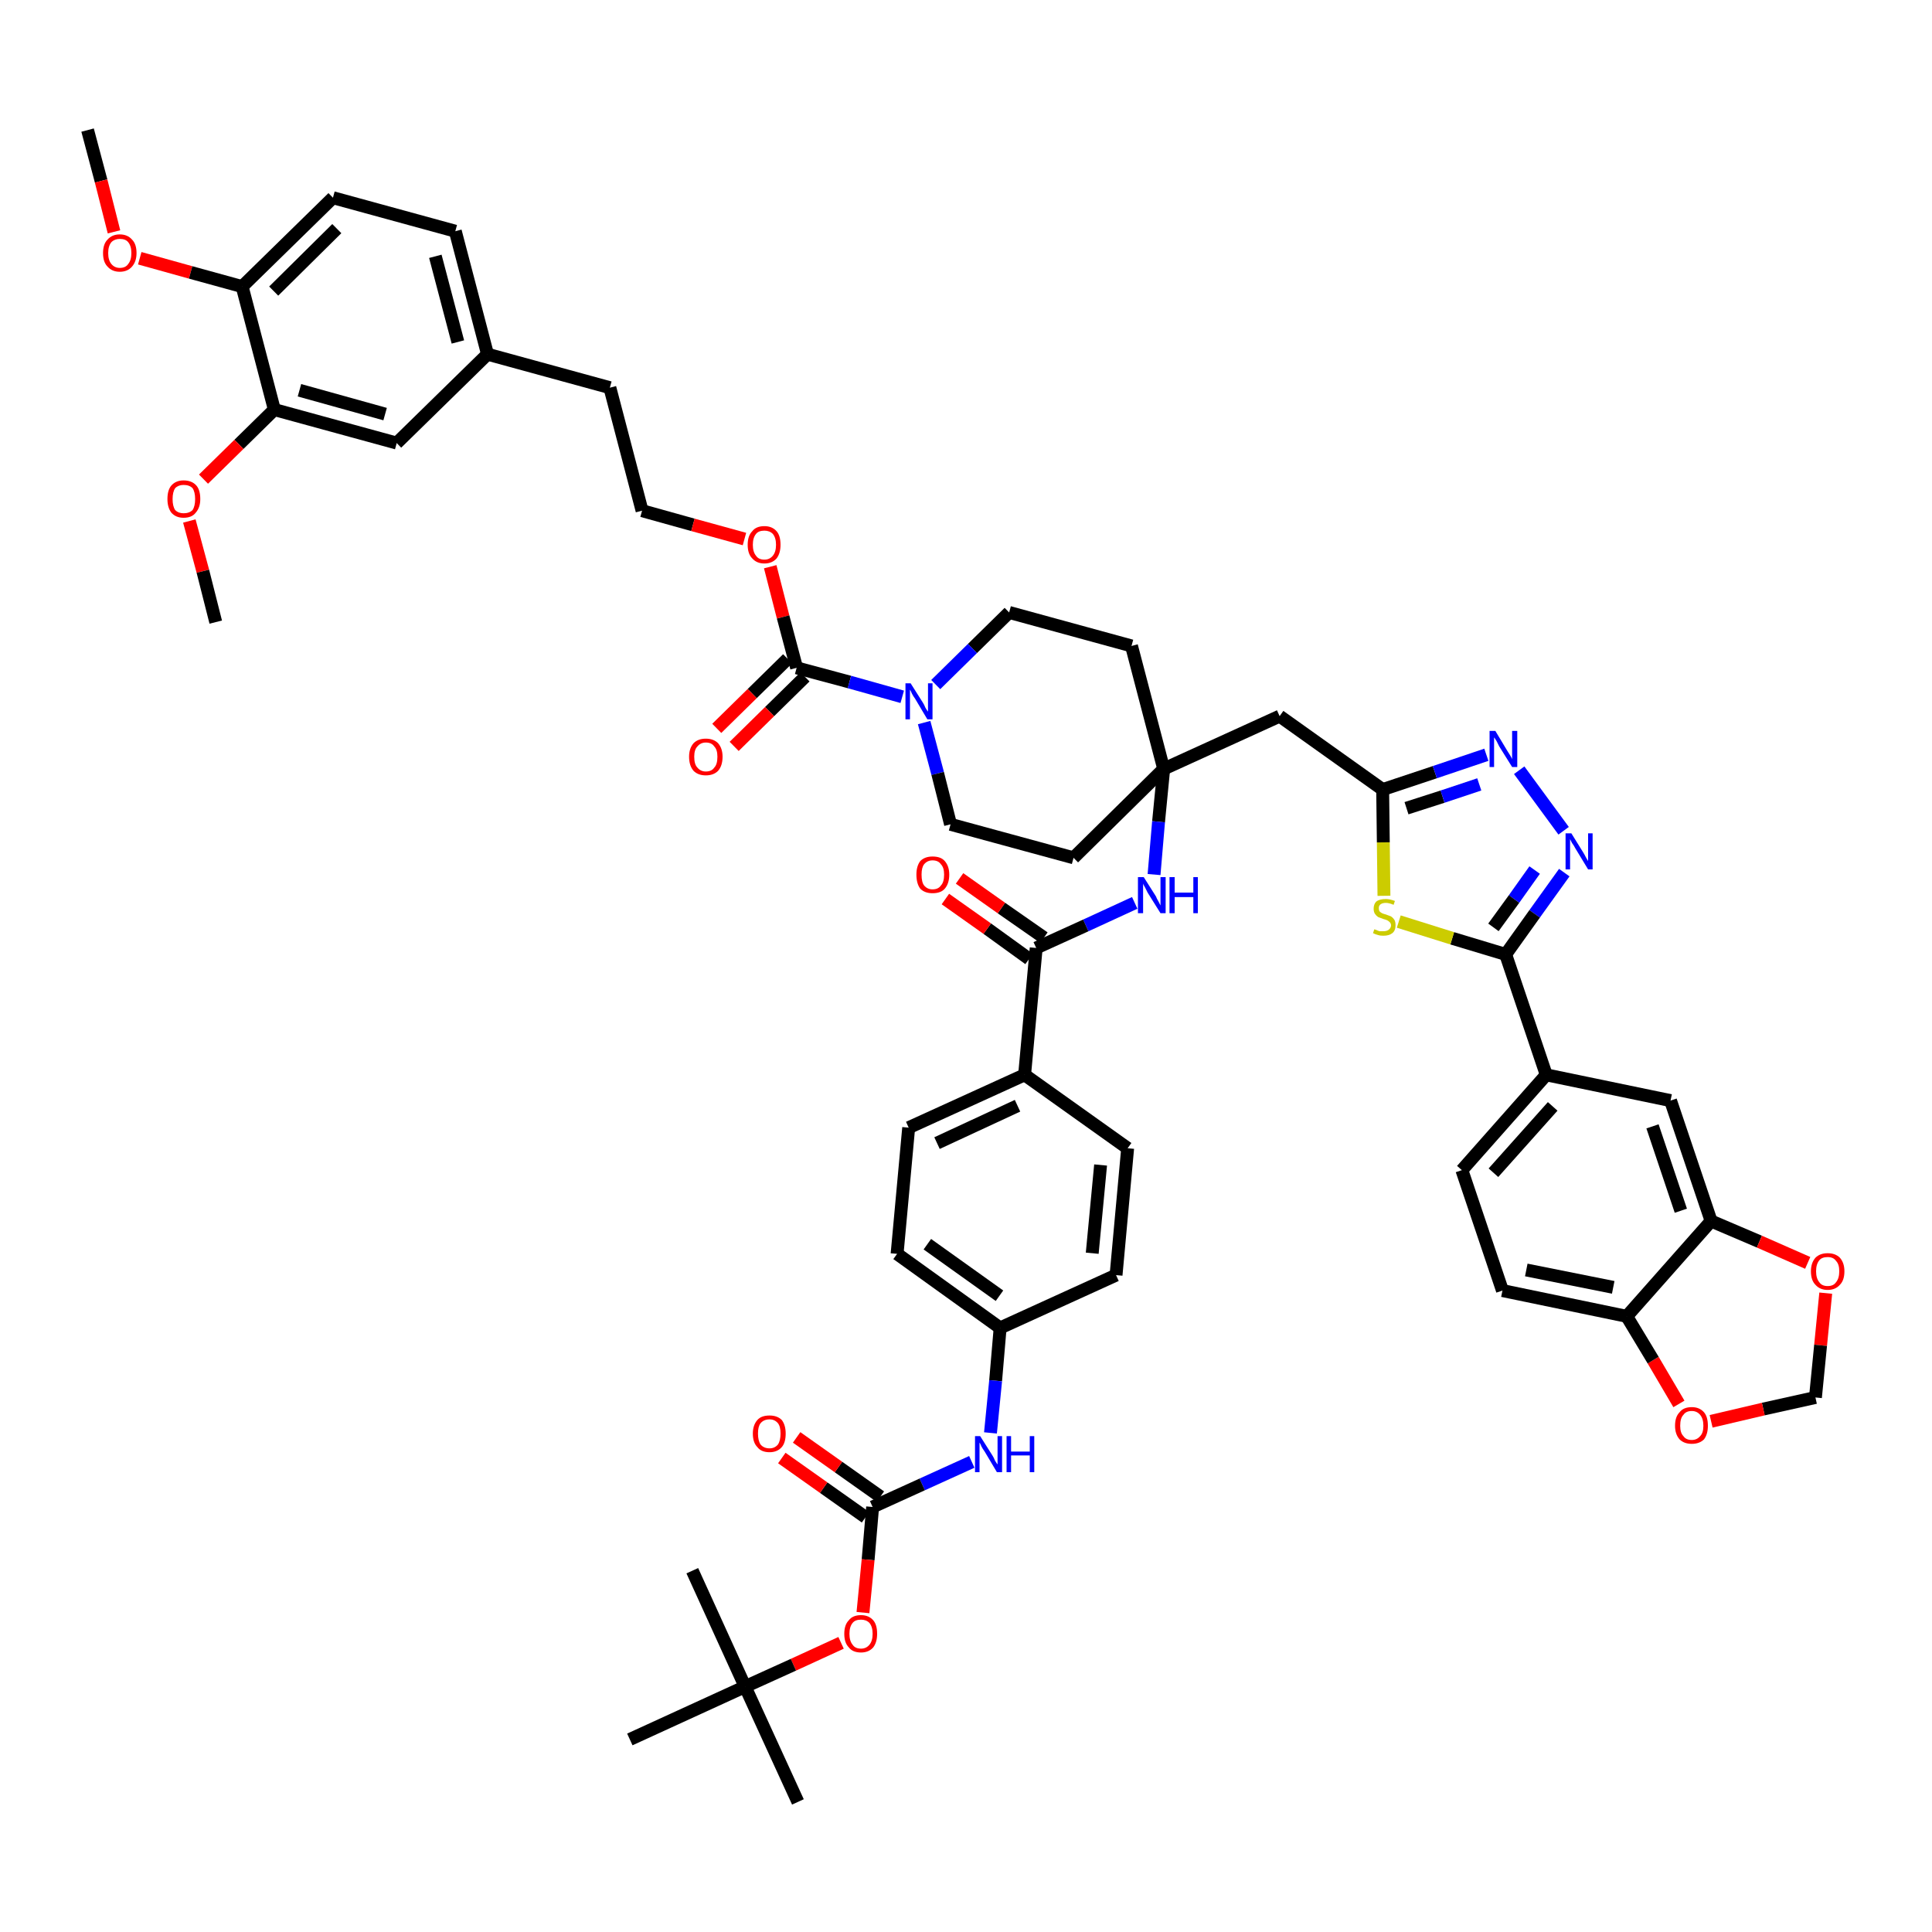 <?xml version='1.0' encoding='iso-8859-1'?>
<svg version='1.1' baseProfile='full'
              xmlns='http://www.w3.org/2000/svg'
                      xmlns:rdkit='http://www.rdkit.org/xml'
                      xmlns:xlink='http://www.w3.org/1999/xlink'
                  xml:space='preserve'
width='300px' height='300px' viewBox='0 0 300 300'>
<!-- END OF HEADER -->
<path class='bond-0 atom-0 atom-1' d='M 13.6,20.2 L 15.7,28.1' style='fill:none;fill-rule:evenodd;stroke:#000000;stroke-width:2.0px;stroke-linecap:butt;stroke-linejoin:miter;stroke-opacity:1' />
<path class='bond-0 atom-0 atom-1' d='M 15.7,28.1 L 17.7,36.0' style='fill:none;fill-rule:evenodd;stroke:#FF0000;stroke-width:2.0px;stroke-linecap:butt;stroke-linejoin:miter;stroke-opacity:1' />
<path class='bond-1 atom-1 atom-2' d='M 21.7,40.1 L 29.6,42.3' style='fill:none;fill-rule:evenodd;stroke:#FF0000;stroke-width:2.0px;stroke-linecap:butt;stroke-linejoin:miter;stroke-opacity:1' />
<path class='bond-1 atom-1 atom-2' d='M 29.6,42.3 L 37.6,44.5' style='fill:none;fill-rule:evenodd;stroke:#000000;stroke-width:2.0px;stroke-linecap:butt;stroke-linejoin:miter;stroke-opacity:1' />
<path class='bond-2 atom-2 atom-3' d='M 37.6,44.5 L 51.7,30.7' style='fill:none;fill-rule:evenodd;stroke:#000000;stroke-width:2.0px;stroke-linecap:butt;stroke-linejoin:miter;stroke-opacity:1' />
<path class='bond-2 atom-2 atom-3' d='M 42.5,45.2 L 52.3,35.5' style='fill:none;fill-rule:evenodd;stroke:#000000;stroke-width:2.0px;stroke-linecap:butt;stroke-linejoin:miter;stroke-opacity:1' />
<path class='bond-52 atom-50 atom-2' d='M 42.6,63.6 L 37.6,44.5' style='fill:none;fill-rule:evenodd;stroke:#000000;stroke-width:2.0px;stroke-linecap:butt;stroke-linejoin:miter;stroke-opacity:1' />
<path class='bond-3 atom-3 atom-4' d='M 51.7,30.7 L 70.7,35.9' style='fill:none;fill-rule:evenodd;stroke:#000000;stroke-width:2.0px;stroke-linecap:butt;stroke-linejoin:miter;stroke-opacity:1' />
<path class='bond-4 atom-4 atom-5' d='M 70.7,35.9 L 75.7,55.0' style='fill:none;fill-rule:evenodd;stroke:#000000;stroke-width:2.0px;stroke-linecap:butt;stroke-linejoin:miter;stroke-opacity:1' />
<path class='bond-4 atom-4 atom-5' d='M 67.6,39.8 L 71.1,53.1' style='fill:none;fill-rule:evenodd;stroke:#000000;stroke-width:2.0px;stroke-linecap:butt;stroke-linejoin:miter;stroke-opacity:1' />
<path class='bond-5 atom-5 atom-6' d='M 75.7,55.0 L 94.7,60.2' style='fill:none;fill-rule:evenodd;stroke:#000000;stroke-width:2.0px;stroke-linecap:butt;stroke-linejoin:miter;stroke-opacity:1' />
<path class='bond-48 atom-5 atom-49' d='M 75.7,55.0 L 61.6,68.8' style='fill:none;fill-rule:evenodd;stroke:#000000;stroke-width:2.0px;stroke-linecap:butt;stroke-linejoin:miter;stroke-opacity:1' />
<path class='bond-6 atom-6 atom-7' d='M 94.7,60.2 L 99.7,79.3' style='fill:none;fill-rule:evenodd;stroke:#000000;stroke-width:2.0px;stroke-linecap:butt;stroke-linejoin:miter;stroke-opacity:1' />
<path class='bond-7 atom-7 atom-8' d='M 99.7,79.3 L 107.6,81.5' style='fill:none;fill-rule:evenodd;stroke:#000000;stroke-width:2.0px;stroke-linecap:butt;stroke-linejoin:miter;stroke-opacity:1' />
<path class='bond-7 atom-7 atom-8' d='M 107.6,81.5 L 115.6,83.7' style='fill:none;fill-rule:evenodd;stroke:#FF0000;stroke-width:2.0px;stroke-linecap:butt;stroke-linejoin:miter;stroke-opacity:1' />
<path class='bond-8 atom-8 atom-9' d='M 119.6,88.0 L 121.6,95.8' style='fill:none;fill-rule:evenodd;stroke:#FF0000;stroke-width:2.0px;stroke-linecap:butt;stroke-linejoin:miter;stroke-opacity:1' />
<path class='bond-8 atom-8 atom-9' d='M 121.6,95.8 L 123.7,103.7' style='fill:none;fill-rule:evenodd;stroke:#000000;stroke-width:2.0px;stroke-linecap:butt;stroke-linejoin:miter;stroke-opacity:1' />
<path class='bond-9 atom-9 atom-10' d='M 122.3,102.3 L 116.8,107.7' style='fill:none;fill-rule:evenodd;stroke:#000000;stroke-width:2.0px;stroke-linecap:butt;stroke-linejoin:miter;stroke-opacity:1' />
<path class='bond-9 atom-9 atom-10' d='M 116.8,107.7 L 111.3,113.1' style='fill:none;fill-rule:evenodd;stroke:#FF0000;stroke-width:2.0px;stroke-linecap:butt;stroke-linejoin:miter;stroke-opacity:1' />
<path class='bond-9 atom-9 atom-10' d='M 125.0,105.1 L 119.5,110.5' style='fill:none;fill-rule:evenodd;stroke:#000000;stroke-width:2.0px;stroke-linecap:butt;stroke-linejoin:miter;stroke-opacity:1' />
<path class='bond-9 atom-9 atom-10' d='M 119.5,110.5 L 114.0,115.9' style='fill:none;fill-rule:evenodd;stroke:#FF0000;stroke-width:2.0px;stroke-linecap:butt;stroke-linejoin:miter;stroke-opacity:1' />
<path class='bond-10 atom-9 atom-11' d='M 123.7,103.7 L 131.9,105.9' style='fill:none;fill-rule:evenodd;stroke:#000000;stroke-width:2.0px;stroke-linecap:butt;stroke-linejoin:miter;stroke-opacity:1' />
<path class='bond-10 atom-9 atom-11' d='M 131.9,105.9 L 140.1,108.2' style='fill:none;fill-rule:evenodd;stroke:#0000FF;stroke-width:2.0px;stroke-linecap:butt;stroke-linejoin:miter;stroke-opacity:1' />
<path class='bond-11 atom-11 atom-12' d='M 143.5,112.2 L 145.6,120.1' style='fill:none;fill-rule:evenodd;stroke:#0000FF;stroke-width:2.0px;stroke-linecap:butt;stroke-linejoin:miter;stroke-opacity:1' />
<path class='bond-11 atom-11 atom-12' d='M 145.6,120.1 L 147.6,128.0' style='fill:none;fill-rule:evenodd;stroke:#000000;stroke-width:2.0px;stroke-linecap:butt;stroke-linejoin:miter;stroke-opacity:1' />
<path class='bond-53 atom-48 atom-11' d='M 156.7,95.1 L 151.0,100.7' style='fill:none;fill-rule:evenodd;stroke:#000000;stroke-width:2.0px;stroke-linecap:butt;stroke-linejoin:miter;stroke-opacity:1' />
<path class='bond-53 atom-48 atom-11' d='M 151.0,100.7 L 145.3,106.3' style='fill:none;fill-rule:evenodd;stroke:#0000FF;stroke-width:2.0px;stroke-linecap:butt;stroke-linejoin:miter;stroke-opacity:1' />
<path class='bond-12 atom-12 atom-13' d='M 147.6,128.0 L 166.7,133.2' style='fill:none;fill-rule:evenodd;stroke:#000000;stroke-width:2.0px;stroke-linecap:butt;stroke-linejoin:miter;stroke-opacity:1' />
<path class='bond-13 atom-13 atom-14' d='M 166.7,133.2 L 180.7,119.4' style='fill:none;fill-rule:evenodd;stroke:#000000;stroke-width:2.0px;stroke-linecap:butt;stroke-linejoin:miter;stroke-opacity:1' />
<path class='bond-14 atom-14 atom-15' d='M 180.7,119.4 L 198.7,111.2' style='fill:none;fill-rule:evenodd;stroke:#000000;stroke-width:2.0px;stroke-linecap:butt;stroke-linejoin:miter;stroke-opacity:1' />
<path class='bond-29 atom-14 atom-30' d='M 180.7,119.4 L 179.9,127.6' style='fill:none;fill-rule:evenodd;stroke:#000000;stroke-width:2.0px;stroke-linecap:butt;stroke-linejoin:miter;stroke-opacity:1' />
<path class='bond-29 atom-14 atom-30' d='M 179.9,127.6 L 179.2,135.8' style='fill:none;fill-rule:evenodd;stroke:#0000FF;stroke-width:2.0px;stroke-linecap:butt;stroke-linejoin:miter;stroke-opacity:1' />
<path class='bond-46 atom-14 atom-47' d='M 180.7,119.4 L 175.7,100.3' style='fill:none;fill-rule:evenodd;stroke:#000000;stroke-width:2.0px;stroke-linecap:butt;stroke-linejoin:miter;stroke-opacity:1' />
<path class='bond-15 atom-15 atom-16' d='M 198.7,111.2 L 214.7,122.6' style='fill:none;fill-rule:evenodd;stroke:#000000;stroke-width:2.0px;stroke-linecap:butt;stroke-linejoin:miter;stroke-opacity:1' />
<path class='bond-16 atom-16 atom-17' d='M 214.7,122.6 L 222.8,119.9' style='fill:none;fill-rule:evenodd;stroke:#000000;stroke-width:2.0px;stroke-linecap:butt;stroke-linejoin:miter;stroke-opacity:1' />
<path class='bond-16 atom-16 atom-17' d='M 222.8,119.9 L 230.8,117.2' style='fill:none;fill-rule:evenodd;stroke:#0000FF;stroke-width:2.0px;stroke-linecap:butt;stroke-linejoin:miter;stroke-opacity:1' />
<path class='bond-16 atom-16 atom-17' d='M 218.4,125.5 L 224.0,123.7' style='fill:none;fill-rule:evenodd;stroke:#000000;stroke-width:2.0px;stroke-linecap:butt;stroke-linejoin:miter;stroke-opacity:1' />
<path class='bond-16 atom-16 atom-17' d='M 224.0,123.7 L 229.7,121.8' style='fill:none;fill-rule:evenodd;stroke:#0000FF;stroke-width:2.0px;stroke-linecap:butt;stroke-linejoin:miter;stroke-opacity:1' />
<path class='bond-54 atom-29 atom-16' d='M 214.9,139.1 L 214.8,130.8' style='fill:none;fill-rule:evenodd;stroke:#CCCC00;stroke-width:2.0px;stroke-linecap:butt;stroke-linejoin:miter;stroke-opacity:1' />
<path class='bond-54 atom-29 atom-16' d='M 214.8,130.8 L 214.7,122.6' style='fill:none;fill-rule:evenodd;stroke:#000000;stroke-width:2.0px;stroke-linecap:butt;stroke-linejoin:miter;stroke-opacity:1' />
<path class='bond-17 atom-17 atom-18' d='M 235.9,119.6 L 242.8,129.0' style='fill:none;fill-rule:evenodd;stroke:#0000FF;stroke-width:2.0px;stroke-linecap:butt;stroke-linejoin:miter;stroke-opacity:1' />
<path class='bond-18 atom-18 atom-19' d='M 242.9,135.5 L 238.3,141.9' style='fill:none;fill-rule:evenodd;stroke:#0000FF;stroke-width:2.0px;stroke-linecap:butt;stroke-linejoin:miter;stroke-opacity:1' />
<path class='bond-18 atom-18 atom-19' d='M 238.3,141.9 L 233.8,148.2' style='fill:none;fill-rule:evenodd;stroke:#000000;stroke-width:2.0px;stroke-linecap:butt;stroke-linejoin:miter;stroke-opacity:1' />
<path class='bond-18 atom-18 atom-19' d='M 238.3,135.1 L 235.1,139.6' style='fill:none;fill-rule:evenodd;stroke:#0000FF;stroke-width:2.0px;stroke-linecap:butt;stroke-linejoin:miter;stroke-opacity:1' />
<path class='bond-18 atom-18 atom-19' d='M 235.1,139.6 L 231.9,144.0' style='fill:none;fill-rule:evenodd;stroke:#000000;stroke-width:2.0px;stroke-linecap:butt;stroke-linejoin:miter;stroke-opacity:1' />
<path class='bond-19 atom-19 atom-20' d='M 233.8,148.2 L 240.1,166.9' style='fill:none;fill-rule:evenodd;stroke:#000000;stroke-width:2.0px;stroke-linecap:butt;stroke-linejoin:miter;stroke-opacity:1' />
<path class='bond-28 atom-19 atom-29' d='M 233.8,148.2 L 225.5,145.7' style='fill:none;fill-rule:evenodd;stroke:#000000;stroke-width:2.0px;stroke-linecap:butt;stroke-linejoin:miter;stroke-opacity:1' />
<path class='bond-28 atom-19 atom-29' d='M 225.5,145.7 L 217.2,143.1' style='fill:none;fill-rule:evenodd;stroke:#CCCC00;stroke-width:2.0px;stroke-linecap:butt;stroke-linejoin:miter;stroke-opacity:1' />
<path class='bond-20 atom-20 atom-21' d='M 240.1,166.9 L 227.0,181.7' style='fill:none;fill-rule:evenodd;stroke:#000000;stroke-width:2.0px;stroke-linecap:butt;stroke-linejoin:miter;stroke-opacity:1' />
<path class='bond-20 atom-20 atom-21' d='M 241.1,171.8 L 231.9,182.1' style='fill:none;fill-rule:evenodd;stroke:#000000;stroke-width:2.0px;stroke-linecap:butt;stroke-linejoin:miter;stroke-opacity:1' />
<path class='bond-56 atom-25 atom-20' d='M 259.4,170.9 L 240.1,166.9' style='fill:none;fill-rule:evenodd;stroke:#000000;stroke-width:2.0px;stroke-linecap:butt;stroke-linejoin:miter;stroke-opacity:1' />
<path class='bond-21 atom-21 atom-22' d='M 227.0,181.7 L 233.3,200.4' style='fill:none;fill-rule:evenodd;stroke:#000000;stroke-width:2.0px;stroke-linecap:butt;stroke-linejoin:miter;stroke-opacity:1' />
<path class='bond-22 atom-22 atom-23' d='M 233.3,200.4 L 252.6,204.4' style='fill:none;fill-rule:evenodd;stroke:#000000;stroke-width:2.0px;stroke-linecap:butt;stroke-linejoin:miter;stroke-opacity:1' />
<path class='bond-22 atom-22 atom-23' d='M 237.0,197.2 L 250.5,199.9' style='fill:none;fill-rule:evenodd;stroke:#000000;stroke-width:2.0px;stroke-linecap:butt;stroke-linejoin:miter;stroke-opacity:1' />
<path class='bond-23 atom-23 atom-24' d='M 252.6,204.4 L 265.7,189.6' style='fill:none;fill-rule:evenodd;stroke:#000000;stroke-width:2.0px;stroke-linecap:butt;stroke-linejoin:miter;stroke-opacity:1' />
<path class='bond-57 atom-28 atom-23' d='M 260.7,218.0 L 256.7,211.2' style='fill:none;fill-rule:evenodd;stroke:#FF0000;stroke-width:2.0px;stroke-linecap:butt;stroke-linejoin:miter;stroke-opacity:1' />
<path class='bond-57 atom-28 atom-23' d='M 256.7,211.2 L 252.6,204.4' style='fill:none;fill-rule:evenodd;stroke:#000000;stroke-width:2.0px;stroke-linecap:butt;stroke-linejoin:miter;stroke-opacity:1' />
<path class='bond-24 atom-24 atom-25' d='M 265.7,189.6 L 259.4,170.9' style='fill:none;fill-rule:evenodd;stroke:#000000;stroke-width:2.0px;stroke-linecap:butt;stroke-linejoin:miter;stroke-opacity:1' />
<path class='bond-24 atom-24 atom-25' d='M 261.0,188.0 L 256.6,174.9' style='fill:none;fill-rule:evenodd;stroke:#000000;stroke-width:2.0px;stroke-linecap:butt;stroke-linejoin:miter;stroke-opacity:1' />
<path class='bond-25 atom-24 atom-26' d='M 265.7,189.6 L 273.2,192.8' style='fill:none;fill-rule:evenodd;stroke:#000000;stroke-width:2.0px;stroke-linecap:butt;stroke-linejoin:miter;stroke-opacity:1' />
<path class='bond-25 atom-24 atom-26' d='M 273.2,192.8 L 280.7,196.1' style='fill:none;fill-rule:evenodd;stroke:#FF0000;stroke-width:2.0px;stroke-linecap:butt;stroke-linejoin:miter;stroke-opacity:1' />
<path class='bond-26 atom-26 atom-27' d='M 283.5,200.8 L 282.7,208.9' style='fill:none;fill-rule:evenodd;stroke:#FF0000;stroke-width:2.0px;stroke-linecap:butt;stroke-linejoin:miter;stroke-opacity:1' />
<path class='bond-26 atom-26 atom-27' d='M 282.7,208.9 L 281.9,217.0' style='fill:none;fill-rule:evenodd;stroke:#000000;stroke-width:2.0px;stroke-linecap:butt;stroke-linejoin:miter;stroke-opacity:1' />
<path class='bond-27 atom-27 atom-28' d='M 281.9,217.0 L 273.8,218.8' style='fill:none;fill-rule:evenodd;stroke:#000000;stroke-width:2.0px;stroke-linecap:butt;stroke-linejoin:miter;stroke-opacity:1' />
<path class='bond-27 atom-27 atom-28' d='M 273.8,218.8 L 265.7,220.7' style='fill:none;fill-rule:evenodd;stroke:#FF0000;stroke-width:2.0px;stroke-linecap:butt;stroke-linejoin:miter;stroke-opacity:1' />
<path class='bond-30 atom-30 atom-31' d='M 176.2,140.2 L 168.6,143.7' style='fill:none;fill-rule:evenodd;stroke:#0000FF;stroke-width:2.0px;stroke-linecap:butt;stroke-linejoin:miter;stroke-opacity:1' />
<path class='bond-30 atom-30 atom-31' d='M 168.6,143.7 L 160.9,147.2' style='fill:none;fill-rule:evenodd;stroke:#000000;stroke-width:2.0px;stroke-linecap:butt;stroke-linejoin:miter;stroke-opacity:1' />
<path class='bond-31 atom-31 atom-32' d='M 162.1,145.6 L 155.5,141.0' style='fill:none;fill-rule:evenodd;stroke:#000000;stroke-width:2.0px;stroke-linecap:butt;stroke-linejoin:miter;stroke-opacity:1' />
<path class='bond-31 atom-31 atom-32' d='M 155.5,141.0 L 149.0,136.4' style='fill:none;fill-rule:evenodd;stroke:#FF0000;stroke-width:2.0px;stroke-linecap:butt;stroke-linejoin:miter;stroke-opacity:1' />
<path class='bond-31 atom-31 atom-32' d='M 159.8,148.9 L 153.3,144.2' style='fill:none;fill-rule:evenodd;stroke:#000000;stroke-width:2.0px;stroke-linecap:butt;stroke-linejoin:miter;stroke-opacity:1' />
<path class='bond-31 atom-31 atom-32' d='M 153.3,144.2 L 146.8,139.6' style='fill:none;fill-rule:evenodd;stroke:#FF0000;stroke-width:2.0px;stroke-linecap:butt;stroke-linejoin:miter;stroke-opacity:1' />
<path class='bond-32 atom-31 atom-33' d='M 160.9,147.2 L 159.1,166.9' style='fill:none;fill-rule:evenodd;stroke:#000000;stroke-width:2.0px;stroke-linecap:butt;stroke-linejoin:miter;stroke-opacity:1' />
<path class='bond-33 atom-33 atom-34' d='M 159.1,166.9 L 141.1,175.1' style='fill:none;fill-rule:evenodd;stroke:#000000;stroke-width:2.0px;stroke-linecap:butt;stroke-linejoin:miter;stroke-opacity:1' />
<path class='bond-33 atom-33 atom-34' d='M 158.0,171.7 L 145.5,177.5' style='fill:none;fill-rule:evenodd;stroke:#000000;stroke-width:2.0px;stroke-linecap:butt;stroke-linejoin:miter;stroke-opacity:1' />
<path class='bond-55 atom-46 atom-33' d='M 175.1,178.3 L 159.1,166.9' style='fill:none;fill-rule:evenodd;stroke:#000000;stroke-width:2.0px;stroke-linecap:butt;stroke-linejoin:miter;stroke-opacity:1' />
<path class='bond-34 atom-34 atom-35' d='M 141.1,175.1 L 139.3,194.7' style='fill:none;fill-rule:evenodd;stroke:#000000;stroke-width:2.0px;stroke-linecap:butt;stroke-linejoin:miter;stroke-opacity:1' />
<path class='bond-35 atom-35 atom-36' d='M 139.3,194.7 L 155.3,206.2' style='fill:none;fill-rule:evenodd;stroke:#000000;stroke-width:2.0px;stroke-linecap:butt;stroke-linejoin:miter;stroke-opacity:1' />
<path class='bond-35 atom-35 atom-36' d='M 144.0,193.2 L 155.2,201.2' style='fill:none;fill-rule:evenodd;stroke:#000000;stroke-width:2.0px;stroke-linecap:butt;stroke-linejoin:miter;stroke-opacity:1' />
<path class='bond-36 atom-36 atom-37' d='M 155.3,206.2 L 154.6,214.4' style='fill:none;fill-rule:evenodd;stroke:#000000;stroke-width:2.0px;stroke-linecap:butt;stroke-linejoin:miter;stroke-opacity:1' />
<path class='bond-36 atom-36 atom-37' d='M 154.6,214.4 L 153.8,222.5' style='fill:none;fill-rule:evenodd;stroke:#0000FF;stroke-width:2.0px;stroke-linecap:butt;stroke-linejoin:miter;stroke-opacity:1' />
<path class='bond-44 atom-36 atom-45' d='M 155.3,206.2 L 173.3,198.0' style='fill:none;fill-rule:evenodd;stroke:#000000;stroke-width:2.0px;stroke-linecap:butt;stroke-linejoin:miter;stroke-opacity:1' />
<path class='bond-37 atom-37 atom-38' d='M 150.9,227.0 L 143.2,230.5' style='fill:none;fill-rule:evenodd;stroke:#0000FF;stroke-width:2.0px;stroke-linecap:butt;stroke-linejoin:miter;stroke-opacity:1' />
<path class='bond-37 atom-37 atom-38' d='M 143.2,230.5 L 135.5,234.0' style='fill:none;fill-rule:evenodd;stroke:#000000;stroke-width:2.0px;stroke-linecap:butt;stroke-linejoin:miter;stroke-opacity:1' />
<path class='bond-38 atom-38 atom-39' d='M 136.7,232.4 L 130.2,227.8' style='fill:none;fill-rule:evenodd;stroke:#000000;stroke-width:2.0px;stroke-linecap:butt;stroke-linejoin:miter;stroke-opacity:1' />
<path class='bond-38 atom-38 atom-39' d='M 130.2,227.8 L 123.7,223.2' style='fill:none;fill-rule:evenodd;stroke:#FF0000;stroke-width:2.0px;stroke-linecap:butt;stroke-linejoin:miter;stroke-opacity:1' />
<path class='bond-38 atom-38 atom-39' d='M 134.4,235.6 L 127.9,231.0' style='fill:none;fill-rule:evenodd;stroke:#000000;stroke-width:2.0px;stroke-linecap:butt;stroke-linejoin:miter;stroke-opacity:1' />
<path class='bond-38 atom-38 atom-39' d='M 127.9,231.0 L 121.4,226.4' style='fill:none;fill-rule:evenodd;stroke:#FF0000;stroke-width:2.0px;stroke-linecap:butt;stroke-linejoin:miter;stroke-opacity:1' />
<path class='bond-39 atom-38 atom-40' d='M 135.5,234.0 L 134.8,242.2' style='fill:none;fill-rule:evenodd;stroke:#000000;stroke-width:2.0px;stroke-linecap:butt;stroke-linejoin:miter;stroke-opacity:1' />
<path class='bond-39 atom-38 atom-40' d='M 134.8,242.2 L 134.0,250.4' style='fill:none;fill-rule:evenodd;stroke:#FF0000;stroke-width:2.0px;stroke-linecap:butt;stroke-linejoin:miter;stroke-opacity:1' />
<path class='bond-40 atom-40 atom-41' d='M 130.6,255.1 L 123.2,258.5' style='fill:none;fill-rule:evenodd;stroke:#FF0000;stroke-width:2.0px;stroke-linecap:butt;stroke-linejoin:miter;stroke-opacity:1' />
<path class='bond-40 atom-40 atom-41' d='M 123.2,258.5 L 115.7,261.9' style='fill:none;fill-rule:evenodd;stroke:#000000;stroke-width:2.0px;stroke-linecap:butt;stroke-linejoin:miter;stroke-opacity:1' />
<path class='bond-41 atom-41 atom-42' d='M 115.7,261.9 L 123.9,279.8' style='fill:none;fill-rule:evenodd;stroke:#000000;stroke-width:2.0px;stroke-linecap:butt;stroke-linejoin:miter;stroke-opacity:1' />
<path class='bond-42 atom-41 atom-43' d='M 115.7,261.9 L 107.5,243.9' style='fill:none;fill-rule:evenodd;stroke:#000000;stroke-width:2.0px;stroke-linecap:butt;stroke-linejoin:miter;stroke-opacity:1' />
<path class='bond-43 atom-41 atom-44' d='M 115.7,261.9 L 97.8,270.1' style='fill:none;fill-rule:evenodd;stroke:#000000;stroke-width:2.0px;stroke-linecap:butt;stroke-linejoin:miter;stroke-opacity:1' />
<path class='bond-45 atom-45 atom-46' d='M 173.3,198.0 L 175.1,178.3' style='fill:none;fill-rule:evenodd;stroke:#000000;stroke-width:2.0px;stroke-linecap:butt;stroke-linejoin:miter;stroke-opacity:1' />
<path class='bond-45 atom-45 atom-46' d='M 169.6,194.6 L 170.9,180.9' style='fill:none;fill-rule:evenodd;stroke:#000000;stroke-width:2.0px;stroke-linecap:butt;stroke-linejoin:miter;stroke-opacity:1' />
<path class='bond-47 atom-47 atom-48' d='M 175.7,100.3 L 156.7,95.1' style='fill:none;fill-rule:evenodd;stroke:#000000;stroke-width:2.0px;stroke-linecap:butt;stroke-linejoin:miter;stroke-opacity:1' />
<path class='bond-49 atom-49 atom-50' d='M 61.6,68.8 L 42.6,63.6' style='fill:none;fill-rule:evenodd;stroke:#000000;stroke-width:2.0px;stroke-linecap:butt;stroke-linejoin:miter;stroke-opacity:1' />
<path class='bond-49 atom-49 atom-50' d='M 59.8,64.3 L 46.5,60.6' style='fill:none;fill-rule:evenodd;stroke:#000000;stroke-width:2.0px;stroke-linecap:butt;stroke-linejoin:miter;stroke-opacity:1' />
<path class='bond-50 atom-50 atom-51' d='M 42.6,63.6 L 37.1,69.0' style='fill:none;fill-rule:evenodd;stroke:#000000;stroke-width:2.0px;stroke-linecap:butt;stroke-linejoin:miter;stroke-opacity:1' />
<path class='bond-50 atom-50 atom-51' d='M 37.1,69.0 L 31.6,74.4' style='fill:none;fill-rule:evenodd;stroke:#FF0000;stroke-width:2.0px;stroke-linecap:butt;stroke-linejoin:miter;stroke-opacity:1' />
<path class='bond-51 atom-51 atom-52' d='M 29.4,80.9 L 31.5,88.7' style='fill:none;fill-rule:evenodd;stroke:#FF0000;stroke-width:2.0px;stroke-linecap:butt;stroke-linejoin:miter;stroke-opacity:1' />
<path class='bond-51 atom-51 atom-52' d='M 31.5,88.7 L 33.5,96.6' style='fill:none;fill-rule:evenodd;stroke:#000000;stroke-width:2.0px;stroke-linecap:butt;stroke-linejoin:miter;stroke-opacity:1' />
<path  class='atom-1' d='M 16.0 39.3
Q 16.0 37.9, 16.7 37.2
Q 17.4 36.4, 18.6 36.4
Q 19.8 36.4, 20.5 37.2
Q 21.2 37.9, 21.2 39.3
Q 21.2 40.6, 20.5 41.4
Q 19.8 42.2, 18.6 42.2
Q 17.4 42.2, 16.7 41.4
Q 16.0 40.7, 16.0 39.3
M 18.6 41.6
Q 19.5 41.6, 19.9 41.0
Q 20.4 40.4, 20.4 39.3
Q 20.4 38.2, 19.9 37.6
Q 19.5 37.1, 18.6 37.1
Q 17.8 37.1, 17.3 37.6
Q 16.8 38.2, 16.8 39.3
Q 16.8 40.4, 17.3 41.0
Q 17.8 41.6, 18.6 41.6
' fill='#FF0000'/>
<path  class='atom-8' d='M 116.1 84.6
Q 116.1 83.2, 116.8 82.5
Q 117.4 81.7, 118.7 81.7
Q 119.9 81.7, 120.6 82.5
Q 121.2 83.2, 121.2 84.6
Q 121.2 85.9, 120.6 86.7
Q 119.9 87.5, 118.7 87.5
Q 117.5 87.5, 116.8 86.7
Q 116.1 86.0, 116.1 84.6
M 118.7 86.9
Q 119.5 86.9, 120.0 86.3
Q 120.5 85.7, 120.5 84.6
Q 120.5 83.5, 120.0 82.9
Q 119.5 82.4, 118.7 82.4
Q 117.8 82.4, 117.4 82.9
Q 116.9 83.5, 116.9 84.6
Q 116.9 85.7, 117.4 86.3
Q 117.8 86.9, 118.7 86.9
' fill='#FF0000'/>
<path  class='atom-10' d='M 107.0 117.5
Q 107.0 116.2, 107.7 115.4
Q 108.4 114.7, 109.6 114.7
Q 110.8 114.7, 111.5 115.4
Q 112.2 116.2, 112.2 117.5
Q 112.2 118.9, 111.5 119.7
Q 110.8 120.4, 109.6 120.4
Q 108.4 120.4, 107.7 119.7
Q 107.0 118.9, 107.0 117.5
M 109.6 119.8
Q 110.5 119.8, 110.9 119.2
Q 111.4 118.7, 111.4 117.5
Q 111.4 116.4, 110.9 115.9
Q 110.5 115.3, 109.6 115.3
Q 108.8 115.3, 108.3 115.9
Q 107.8 116.4, 107.8 117.5
Q 107.8 118.7, 108.3 119.2
Q 108.8 119.8, 109.6 119.8
' fill='#FF0000'/>
<path  class='atom-11' d='M 141.4 106.1
L 143.3 109.1
Q 143.5 109.4, 143.7 109.9
Q 144.0 110.4, 144.1 110.5
L 144.1 106.1
L 144.8 106.1
L 144.8 111.7
L 144.0 111.7
L 142.1 108.5
Q 141.8 108.1, 141.6 107.7
Q 141.4 107.2, 141.3 107.1
L 141.3 111.7
L 140.6 111.7
L 140.6 106.1
L 141.4 106.1
' fill='#0000FF'/>
<path  class='atom-17' d='M 232.2 113.5
L 234.0 116.5
Q 234.2 116.8, 234.5 117.3
Q 234.8 117.8, 234.8 117.9
L 234.8 113.5
L 235.6 113.5
L 235.6 119.1
L 234.8 119.1
L 232.8 115.9
Q 232.6 115.5, 232.4 115.1
Q 232.1 114.6, 232.0 114.5
L 232.0 119.1
L 231.3 119.1
L 231.3 113.5
L 232.2 113.5
' fill='#0000FF'/>
<path  class='atom-18' d='M 244.0 129.4
L 245.8 132.3
Q 246.0 132.6, 246.3 133.2
Q 246.6 133.7, 246.6 133.7
L 246.6 129.4
L 247.3 129.4
L 247.3 135.0
L 246.6 135.0
L 244.6 131.7
Q 244.4 131.3, 244.1 130.9
Q 243.9 130.5, 243.8 130.3
L 243.8 135.0
L 243.1 135.0
L 243.1 129.4
L 244.0 129.4
' fill='#0000FF'/>
<path  class='atom-26' d='M 281.2 197.4
Q 281.2 196.1, 281.9 195.3
Q 282.6 194.6, 283.8 194.6
Q 285.0 194.6, 285.7 195.3
Q 286.4 196.1, 286.4 197.4
Q 286.4 198.8, 285.7 199.5
Q 285.0 200.3, 283.8 200.3
Q 282.6 200.3, 281.9 199.5
Q 281.2 198.8, 281.2 197.4
M 283.8 199.7
Q 284.7 199.7, 285.1 199.1
Q 285.6 198.5, 285.6 197.4
Q 285.6 196.3, 285.1 195.8
Q 284.7 195.2, 283.8 195.2
Q 282.9 195.2, 282.5 195.7
Q 282.0 196.3, 282.0 197.4
Q 282.0 198.5, 282.5 199.1
Q 282.9 199.7, 283.8 199.7
' fill='#FF0000'/>
<path  class='atom-28' d='M 260.1 221.4
Q 260.1 220.0, 260.8 219.3
Q 261.4 218.5, 262.7 218.5
Q 263.9 218.5, 264.6 219.3
Q 265.2 220.0, 265.2 221.4
Q 265.2 222.7, 264.6 223.5
Q 263.9 224.2, 262.7 224.2
Q 261.5 224.2, 260.8 223.5
Q 260.1 222.7, 260.1 221.4
M 262.7 223.6
Q 263.5 223.6, 264.0 223.0
Q 264.5 222.5, 264.5 221.4
Q 264.5 220.3, 264.0 219.7
Q 263.5 219.1, 262.7 219.1
Q 261.8 219.1, 261.4 219.7
Q 260.9 220.2, 260.9 221.4
Q 260.9 222.5, 261.4 223.0
Q 261.8 223.6, 262.7 223.6
' fill='#FF0000'/>
<path  class='atom-29' d='M 213.4 144.3
Q 213.4 144.3, 213.7 144.4
Q 213.9 144.5, 214.2 144.6
Q 214.5 144.6, 214.8 144.6
Q 215.3 144.6, 215.6 144.4
Q 216.0 144.1, 216.0 143.7
Q 216.0 143.4, 215.8 143.2
Q 215.6 143.0, 215.4 142.9
Q 215.2 142.8, 214.8 142.7
Q 214.3 142.5, 214.0 142.4
Q 213.7 142.2, 213.5 141.9
Q 213.3 141.6, 213.3 141.1
Q 213.3 140.4, 213.7 140.0
Q 214.2 139.6, 215.2 139.6
Q 215.8 139.6, 216.6 139.9
L 216.4 140.5
Q 215.7 140.2, 215.2 140.2
Q 214.7 140.2, 214.4 140.4
Q 214.1 140.6, 214.1 141.0
Q 214.1 141.3, 214.2 141.5
Q 214.4 141.7, 214.6 141.8
Q 214.8 141.9, 215.2 142.0
Q 215.7 142.2, 216.0 142.3
Q 216.3 142.5, 216.5 142.8
Q 216.7 143.1, 216.7 143.7
Q 216.7 144.5, 216.2 144.9
Q 215.7 145.3, 214.8 145.3
Q 214.3 145.3, 214.0 145.2
Q 213.6 145.1, 213.2 144.9
L 213.4 144.3
' fill='#CCCC00'/>
<path  class='atom-30' d='M 177.6 136.2
L 179.5 139.2
Q 179.6 139.5, 179.9 140.0
Q 180.2 140.6, 180.2 140.6
L 180.2 136.2
L 181.0 136.2
L 181.0 141.8
L 180.2 141.8
L 178.2 138.6
Q 178.0 138.2, 177.8 137.8
Q 177.5 137.3, 177.5 137.2
L 177.5 141.8
L 176.7 141.8
L 176.7 136.2
L 177.6 136.2
' fill='#0000FF'/>
<path  class='atom-30' d='M 181.6 136.2
L 182.4 136.2
L 182.4 138.6
L 185.3 138.6
L 185.3 136.2
L 186.0 136.2
L 186.0 141.8
L 185.3 141.8
L 185.3 139.3
L 182.4 139.3
L 182.4 141.8
L 181.6 141.8
L 181.6 136.2
' fill='#0000FF'/>
<path  class='atom-32' d='M 142.3 135.8
Q 142.3 134.5, 142.9 133.7
Q 143.6 133.0, 144.8 133.0
Q 146.1 133.0, 146.7 133.7
Q 147.4 134.5, 147.4 135.8
Q 147.4 137.2, 146.7 138.0
Q 146.1 138.7, 144.8 138.7
Q 143.6 138.7, 142.9 138.0
Q 142.3 137.2, 142.3 135.8
M 144.8 138.1
Q 145.7 138.1, 146.1 137.5
Q 146.6 137.0, 146.6 135.8
Q 146.6 134.7, 146.1 134.2
Q 145.7 133.6, 144.8 133.6
Q 144.0 133.6, 143.5 134.2
Q 143.1 134.7, 143.1 135.8
Q 143.1 137.0, 143.5 137.5
Q 144.0 138.1, 144.8 138.1
' fill='#FF0000'/>
<path  class='atom-37' d='M 152.2 223.0
L 154.1 226.0
Q 154.3 226.3, 154.5 226.8
Q 154.8 227.3, 154.9 227.4
L 154.9 223.0
L 155.6 223.0
L 155.6 228.6
L 154.8 228.6
L 152.9 225.4
Q 152.6 225.0, 152.4 224.6
Q 152.2 224.1, 152.1 224.0
L 152.1 228.6
L 151.4 228.6
L 151.4 223.0
L 152.2 223.0
' fill='#0000FF'/>
<path  class='atom-37' d='M 156.3 223.0
L 157.0 223.0
L 157.0 225.4
L 159.9 225.4
L 159.9 223.0
L 160.6 223.0
L 160.6 228.6
L 159.9 228.6
L 159.9 226.0
L 157.0 226.0
L 157.0 228.6
L 156.3 228.6
L 156.3 223.0
' fill='#0000FF'/>
<path  class='atom-39' d='M 116.9 222.6
Q 116.9 221.3, 117.6 220.5
Q 118.2 219.8, 119.5 219.8
Q 120.7 219.8, 121.4 220.5
Q 122.0 221.3, 122.0 222.6
Q 122.0 224.0, 121.4 224.7
Q 120.7 225.5, 119.5 225.5
Q 118.2 225.5, 117.6 224.7
Q 116.9 224.0, 116.9 222.6
M 119.5 224.9
Q 120.3 224.9, 120.8 224.3
Q 121.2 223.7, 121.2 222.6
Q 121.2 221.5, 120.8 221.0
Q 120.3 220.4, 119.5 220.4
Q 118.6 220.4, 118.1 221.0
Q 117.7 221.5, 117.7 222.6
Q 117.7 223.7, 118.1 224.3
Q 118.6 224.9, 119.5 224.9
' fill='#FF0000'/>
<path  class='atom-40' d='M 131.1 253.7
Q 131.1 252.3, 131.8 251.6
Q 132.4 250.8, 133.7 250.8
Q 134.9 250.8, 135.6 251.6
Q 136.2 252.3, 136.2 253.7
Q 136.2 255.0, 135.6 255.8
Q 134.9 256.6, 133.7 256.6
Q 132.4 256.6, 131.8 255.8
Q 131.1 255.1, 131.1 253.7
M 133.7 256.0
Q 134.5 256.0, 135.0 255.4
Q 135.5 254.8, 135.5 253.7
Q 135.5 252.6, 135.0 252.0
Q 134.5 251.5, 133.7 251.5
Q 132.8 251.5, 132.4 252.0
Q 131.9 252.6, 131.9 253.7
Q 131.9 254.8, 132.4 255.4
Q 132.8 256.0, 133.7 256.0
' fill='#FF0000'/>
<path  class='atom-51' d='M 26.0 77.5
Q 26.0 76.1, 26.6 75.4
Q 27.3 74.6, 28.5 74.6
Q 29.8 74.6, 30.5 75.4
Q 31.1 76.1, 31.1 77.5
Q 31.1 78.8, 30.4 79.6
Q 29.8 80.4, 28.5 80.4
Q 27.3 80.4, 26.6 79.6
Q 26.0 78.8, 26.0 77.5
M 28.5 79.7
Q 29.4 79.7, 29.9 79.2
Q 30.3 78.6, 30.3 77.5
Q 30.3 76.4, 29.9 75.8
Q 29.4 75.3, 28.5 75.3
Q 27.7 75.3, 27.2 75.8
Q 26.8 76.4, 26.8 77.5
Q 26.8 78.6, 27.2 79.2
Q 27.7 79.7, 28.5 79.7
' fill='#FF0000'/>
</svg>
